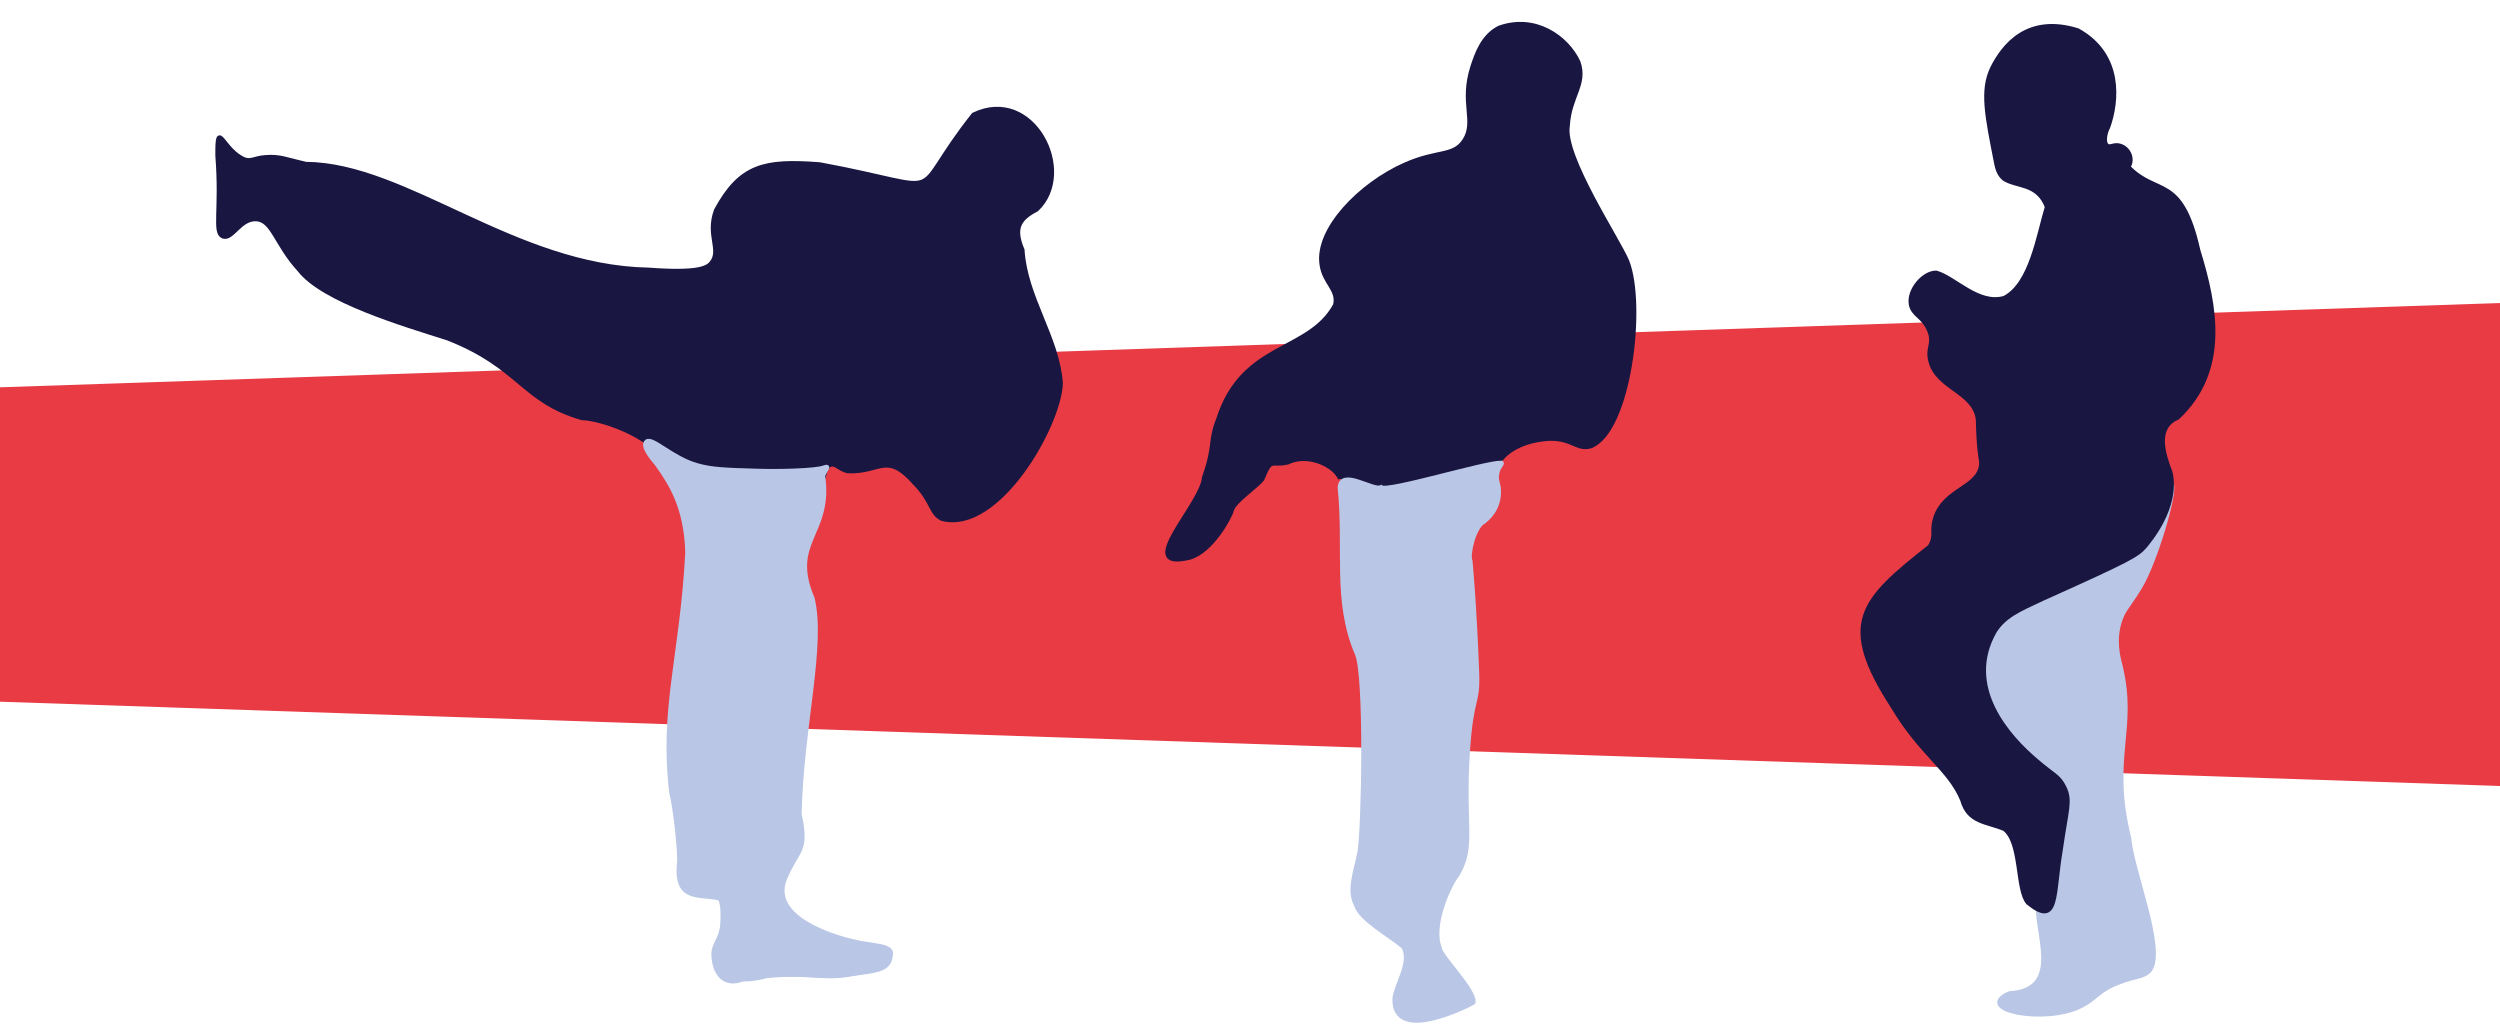 <?xml version="1.0" encoding="utf-8"?>
<!-- Generator: Adobe Illustrator 26.5.3, SVG Export Plug-In . SVG Version: 6.00 Build 0)  -->
<svg version="1.1" xmlns="http://www.w3.org/2000/svg" xmlns:xlink="http://www.w3.org/1999/xlink" x="0px" y="0px"
	 viewBox="0 0 593.2 245.8" style="enable-background:new 0 0 593.2 245.8;" xml:space="preserve">
<style type="text/css">
	.st0{fill:#E83B44;}
	.st1{fill:#B9C6E5;stroke:#B9C6E5;stroke-miterlimit:10;}
	.st2{fill:#191642;stroke:#191642;stroke-miterlimit:10;}
</style>
<g id="Capa_4">
	<g id="Capa_1_00000033336240409989258840000011092447899686601141_">
		<polygon class="st0" points="593.2,71.9 0,91.9 0,166.5 593.2,186.5 		"/>
	</g>
</g>
<g id="Capa_3">
	<path class="st1" d="M483.6,216.2c0.2,6.8,5.3,18.8-6.8,19.5c-8.7,3.8,8.3,7.4,17,3c3.6-1.8,4-3.7,9-5.6c4.1-1.6,6-1.2,7.4-3
		c3.4-5-4.4-23.7-5-31.2c-4.8-19.4,1.7-25.7-2.1-41.1c-0.5-1.9-1.6-6.1,0-10.7c0.9-2.6,1.9-3.2,4.6-7.6c3.8-6.2,8.6-22.9,7.6-24.5
		c-1.9-3-16.9,15.2-20.5,16.6c-14.5,5.7-21.8,8.5-25.2,15.2C466.4,159.6,479.7,187.3,483.6,216.2z"/>
</g>
<g id="Capa_2">
	<path class="st1" d="M204.8,230.5c-8.8,2.5-11.5-0.1-22.9,1.1c-13,3.4-12.1-4.9-9.8-14.1"/>
	<path class="st2" d="M157.1,108.7c-2.9-5.3-14.4-9.4-19-9.5c-14.2-4.1-14.6-12.1-31.8-18.9C95.6,76.9,76.6,71.3,71,64
		c-5.6-6.1-6.3-11.9-10.3-12c-3.8-0.1-5.6,4.9-7.8,4.1c-2.2-0.9-0.3-6.3-1.3-19.1c-0.1-9.4,1.2-1.1,6.6,0.9c1.7,0.4,2.1-0.4,4.8-0.6
		c3.4-0.3,5.1,0.6,9.6,1.6C96.4,39.1,122,63.4,153.9,64c12,0.9,14-0.5,14.9-1.6c2.5-3.1-1.1-6.5,1.1-12.5
		c5.8-10.7,11.5-11.9,24.6-10.9c32.4,6,20,9,36.5-11.8c14.1-6.8,24.4,13.6,15,22.5c-4.2,2.2-5.6,4.4-3.4,9.6
		c0.7,11.3,8.3,20.7,9.1,31.6c-0.3,10-14.9,35.7-28.2,32.2c-2.7-1.3-2.2-4.1-6.4-8.4c-6.8-7.7-8.2-2.5-16-2.9c-2-0.5-2.9-2-4.1-1.5
		c-1.3,0.5-1.3,2.4-1.8,3.6C192.2,119.9,168,120.3,157.1,108.7z"/>
	<path class="st2" d="M318,113.6c-1.3-3.2-7.6-6.2-12.4-3.9c-3.9,1-3.9-1.4-6,3.8c-0.5,1.3-6.7,5.3-7.3,7.5
		c-0.4,1.7-4.8,9.8-10,11.3c-13.5,3.3,3-12.7,3.4-19c2.8-7.9,1.2-8.3,3.4-13.9c5.8-18.2,21.5-15.6,27.7-27c0.9-3.7-2.6-5.2-3.2-9.6
		c-1.3-8.4,9.3-19.1,19.7-23.7c7.8-3.5,11.6-1.8,14.2-5.8c2.9-4.6-0.9-8.8,1.9-17.5c1-3,2.4-7.2,6.3-9.2c8.6-3.1,16.1,2.3,18.8,8.1
		c1.9,5.3-2.1,8.1-2.5,15.1c-1.3,7.2,12,27.1,14.1,32.2c4.1,10.5,0.5,40.4-8.7,43.9c-3.2,0.9-4.3-1.9-9.7-1.8
		c-8,0.4-14.9,4.9-12.7,12c-0.2,2-21.4,1.8-30.4,1.7"/>
	<path class="st1" d="M487.9,46.7"/>
	<path class="st1" d="M487.8,45.7"/>
	<path class="st2" d="M475.6,70.7c-6.2,1.8-11.8-4.8-16.2-6c-3,0-6.5,4.1-6,7.4c0.4,2.7,3,2.9,4.4,6.4c1.2,3.1-0.5,3.9,0.2,6.9
		c1.4,6.7,10.4,7.4,11.3,14c0.1,1,0,1.4,0.2,4.7c0.3,4.8,0.7,4.9,0.6,6.1c-0.5,5.6-8.7,5.8-10.9,12.7c-1,3.1,0.3,4.1-1.3,6.8
		c-16.4,12.9-21.6,18.2-8.7,38.1c6.7,11.2,13.4,14.7,16.4,22c1.5,5.4,5.7,5.1,10,6.9c4.2,3.2,2.9,14.4,5.6,17.5
		c7.3,5.9,5.9-1.9,7.8-12.8c1.3-9.3,2.4-11.4,0.8-14.6c-1.3-2.7-2.7-2.9-6.5-6.2c-6.8-5.7-17.5-17.6-10-30.8c2.3-3.6,5.5-5,11.3-7.7
		c21.2-9.5,22.5-10.4,24.3-12.4c1-1.2,8-9.4,6.1-17.6c-1.7-4.4-3.7-10.7,1.7-13c11.9-11.2,9-26.4,4.9-39.7
		c-4.1-18.2-9.8-12.7-16.6-19.8c1.2-1.6,0.3-4.3-1.9-5c-1.5-0.5-2.5,0.6-3.2-0.1c-1-1-0.1-3.7,0.3-4.3c2.2-6.1,3.3-17.2-7.2-23
		c-11.9-3.7-17.6,3.6-20.3,9c-2.5,5.3-1.3,11.1,1,22.7c0.2,0.9,0.5,2.4,1.8,3.5c3,2,8,0.9,10.2,6.7C483.7,55.6,482,67.4,475.6,70.7z
		"/>
</g>
<g id="Capa_7">
	<path class="st1" d="M153.4,104.8c1.3-1.2,6,3.9,12,5.6c3.5,1,6.9,1.1,13.7,1.3c5.2,0.2,14.6,0,16.5-0.8c1.5-0.5,0.1,0.7-0.3,2
		c2,14-8.3,15.5-2.5,29.1c2.7,11.2-2.6,30.3-3.1,51.1c2,9.3-0.5,8.2-3.5,15.5c-4,10.2,15.1,14.9,19.6,15.4c2.9,0.5,5.2,0.6,5.6,2
		c-0.1,3.1-1.5,4-5.6,4.6c-12.1,2-18.8-0.6-29.2,1.6c-4.8,2.2-7.3-1.4-7.3-5.9c0.1-2.6,1.7-3.1,2.1-6.9c0.1-1.9,0.2-5-0.6-6.2
		c-4.6-1.2-10.5,0.9-9.7-8.2c0.4-1.4-0.8-13.1-1.8-16.9c-2.4-20,2.5-32.3,3.8-57c-0.3-10.8-4-16.4-7.2-20.9
		C154.4,108.4,152.3,105.8,153.4,104.8z"/>
</g>
<g id="Capa_6">
	<path class="st1" d="M317.9,115.7c0.3-4.7,8,0.9,9.8-0.1c1.4,1.3,24.7-5.9,28.6-5.8c0.3,0.3-0.8,1.1-1,2.3
		c-0.3,1.6-0.1,1.6,0.3,3.5c0.4,3.7-1.2,6.4-3.5,8.2c-2.3,1.1-3.9,7.8-3.2,9.3c0,0,1,10.3,1.6,26.9c0.2,7.5-1.3,4.9-2.2,18.2
		c-1.2,18,1.6,22.6-2.5,29.4c-2,2.5-6.3,12-4.2,17.3c0,1.9,8.6,10.2,8,13c-0.8,0.5-19,9.9-18.7-0.9c0.2-3.1,4.2-8.7,2.1-12.3
		c-2.8-2.5-10.2-6.5-11.2-9.9c-1.9-3.5-0.2-7.7,0.8-12.6c1-6.4,1.6-41.8-0.6-47C316.6,142.6,319.4,130.5,317.9,115.7z"/>
</g>
<g id="Capa_5">
</g>
</svg>
